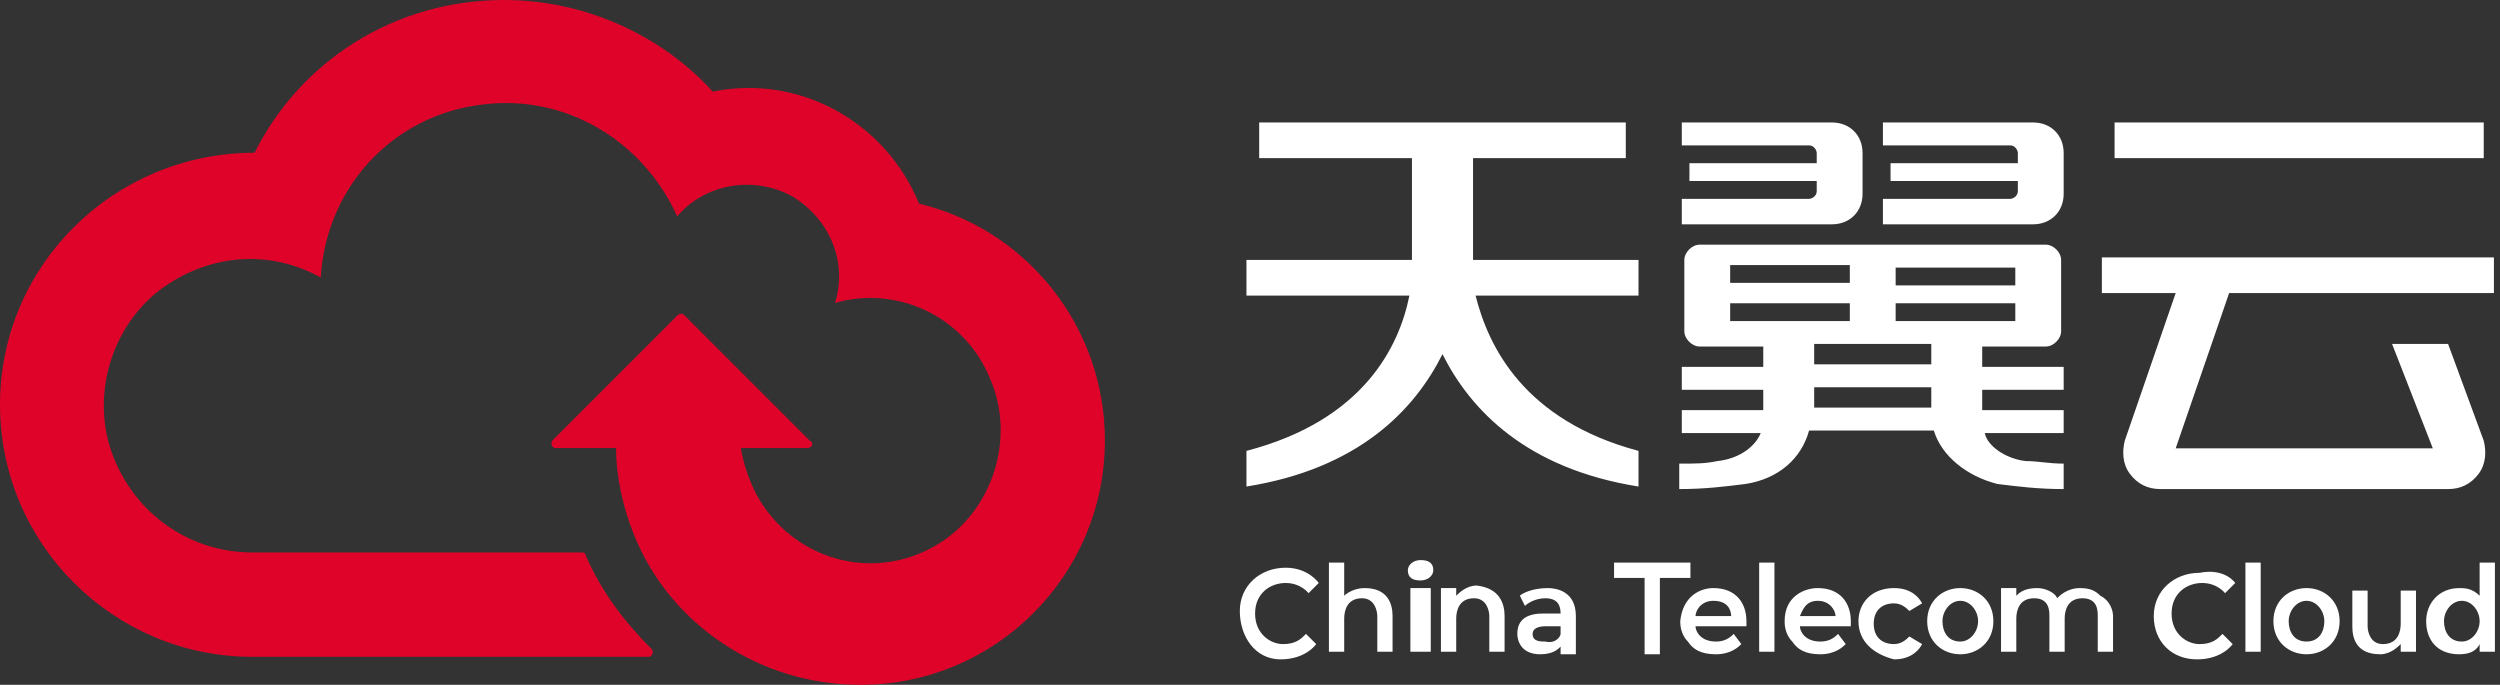 <?xml version="1.0" encoding="utf-8"?>
<!-- Generator: Adobe Illustrator 24.2.3, SVG Export Plug-In . SVG Version: 6.00 Build 0)  -->
<svg version="1.1" id="Layer_1" xmlns="http://www.w3.org/2000/svg" xmlns:xlink="http://www.w3.org/1999/xlink" x="0px" y="0px"
	 viewBox="0 0 98.2 26.9" style="enable-background:new 0 0 98.2 26.9;" xml:space="preserve">
<rect x="0" y="0" width="98.2" height="26.9" fill="#333333" stroke="none"/>
<style type="text/css">
	.st0{fill:#FFFFFF;}
	.st1{fill:#DF0329;}
</style>
<g id="脚手架-顶部搜索" transform="translate(-24, 0)">
	<g id="编组" transform="translate(4, 12)">
		<g id="形状结合" transform="translate(48.961, 4.811)">
			<path class="st0" d="M28.9-6.6c0-0.3,0-4,0-4h6V-12H20.5v1.4h6c0,0,0,3.7,0,4c0,0,0,0,0,0H20v1.4h6.4c-0.4,2-1.8,4.9-6.4,6.1v1.4
				c4.4-0.7,6.6-3,7.7-5.2c1.1,2.2,3.3,4.5,7.7,5.2V0.9c-4.5-1.2-5.9-4.1-6.4-6.1h6.4v-1.4L28.9-6.6C28.9-6.6,28.9-6.6,28.9-6.6z
				 M54.1-12h14.5v1.4H54.1V-12z M69-5.3v-1.4H53.6v1.4h2.9l-2,5.8c-0.1,0.4-0.1,0.9,0.2,1.3c0.3,0.4,0.7,0.6,1.2,0.6h5.2H62h5.2
				c0.5,0,0.9-0.2,1.2-0.6c0.3-0.4,0.3-0.9,0.2-1.3l-1.4-3.8H65l1.6,4.1H62h-0.9h-4.6l2.1-6.1H69z M49,0.2h3.1v-0.9h-3.2v-0.8h3.2
				v-0.9h-3.2v-0.8h1.3h0.6h0.6c0.3,0,0.6-0.3,0.6-0.6v-2.8c0-0.3-0.3-0.6-0.6-0.6h-0.6h-0.6H39h-0.3h-0.9c-0.3,0-0.6,0.3-0.6,0.6
				v2.8c0,0.3,0.3,0.6,0.6,0.6h0.9H39h1.3v0.8h-3.2v0.9h3.2v0.8h-3.2v0.9h3.1c-0.2,0.5-0.8,1-1.7,1.1C38,1.4,37.7,1.4,37,1.4v1
				c1,0,1.8-0.1,2.6-0.2c1.3-0.2,2.2-1,2.5-2.1H47c0.3,1,1.3,1.8,2.5,2.1c0.8,0.1,1.6,0.2,2.6,0.2v-1c-0.6,0-1-0.1-1.5-0.1
				C49.8,1.2,49.1,0.7,49,0.2z M45.5-4.2v-0.7h4.7v0.7H45.5z M50.2-5.6h-4.7v-0.7h4.7V-5.6z M43.7-6.4v0.7H39v-0.7H43.7z M39-4.9
				h4.7v0.7H39V-4.9z M42.3-3.3h4.6v0.8h-4.6V-3.3z M42.3-1.6h4.6v0.8h-4.6V-1.6z M42.8-8H43c0.7,0,1.2-0.5,1.2-1.2v-1.6
				c0-0.7-0.5-1.2-1.2-1.2h-0.2h-0.4h-5.3v0.9h5c0.2,0,0.3,0.2,0.3,0.3v0.4h-5v0.7h5v0.4c0,0.2-0.2,0.3-0.3,0.3h-5V-8h5.3H42.8
				L42.8-8z M50.7-8h0.2c0.7,0,1.2-0.5,1.2-1.2v-1.6c0-0.7-0.5-1.2-1.2-1.2h-0.2h-0.4h-5.3v0.9h5c0.2,0,0.3,0.2,0.3,0.3v0.4h-5v0.7
				h5v0.4c0,0.2-0.2,0.3-0.3,0.3h-5V-8h5.3H50.7L50.7-8z"/>
		</g>
		<path id="路径" class="st1" d="M56.1-4c-1.3-3.2-4.7-5.1-8.1-4.4c-2-2.2-5-3.6-8.2-3.6c-4.3,0-8,2.4-9.8,6h0
			C24.5-6,20-1.6,20,3.9c0,5.5,4.5,9.9,9.9,9.9c0,0,0,0,0,0h15.6c0.1,0,0.2-0.2,0.1-0.3c-1.1-1.1-2-2.3-2.6-3.7
			c0-0.1-0.1-0.1-0.2-0.1H29.9c-2.5,0-4.8-1.6-5.6-4.2c-0.7-2.4,0.3-5.1,2.4-6.4c1.9-1.2,4.1-1.2,5.9-0.2c0.2-3.5,2.8-6.4,6.4-6.8
			c3.3-0.4,6.3,1.5,7.6,4.4c0,0,0,0,0,0c1.1-1.3,3-1.6,4.5-0.8c1.5,0.9,2.2,2.6,1.7,4.2c2.4-0.7,5.1,0.5,6.1,3
			c1,2.3,0.1,5.2-2.1,6.5c-2.5,1.5-5.7,0.6-7.1-2c-0.3-0.6-0.5-1.2-0.6-1.8h2.6c0.2,0,0.3-0.2,0.1-0.3l-4.9-4.9
			c-0.1-0.1-0.2-0.1-0.3,0l-4.9,4.9c-0.1,0.1,0,0.3,0.1,0.3h2.4c0,1.2,0.3,2.4,0.7,3.4c1.4,3.5,4.9,5.9,8.9,5.9
			c5.3,0,9.6-4.3,9.6-9.6C63.4,0.8,60.3-3,56.1-4z"/>
		<path id="形状结合_1_" class="st0" d="M92.7,12.6h-2c0,0.2,0.2,0.6,0.8,0.6c0.3,0,0.5-0.1,0.7-0.3l0.3,0.4
			c-0.1,0.1-0.4,0.4-1,0.4c-0.6,0-0.9-0.2-1.1-0.5c-0.3-0.3-0.3-0.7-0.3-0.8c0-1,0.8-1.3,1.3-1.3c0.9,0,1.3,0.6,1.3,1.3
			C92.7,12.4,92.7,12.5,92.7,12.6z M90.7,12.2h1.4c0-0.2-0.2-0.6-0.7-0.6C90.9,11.6,90.8,12,90.7,12.2z M87.3,11.1
			c0.9,0,1.3,0.6,1.3,1.3c0,0,0,0.1,0,0.2h-2c0,0.2,0.2,0.6,0.8,0.6c0.3,0,0.5-0.1,0.7-0.3l0.3,0.4c-0.1,0.1-0.4,0.4-1,0.4
			c-0.6,0-0.9-0.2-1.1-0.5c-0.3-0.3-0.3-0.7-0.3-0.8C86.1,11.4,86.8,11.1,87.3,11.1z M86.4,10.1v0.6h-1.2v3h-0.6v-3h-1.2v-0.6H86.4z
			 M87.3,11.6c-0.5,0-0.7,0.4-0.7,0.6h1.4C88,12,87.9,11.6,87.3,11.6z M89.1,10.1h0.6v3.5h-0.6V10.1z M93,12.4
			c0-0.7,0.5-1.3,1.4-1.3c0.7,0,1,0.4,1.1,0.6L95,12c-0.1-0.1-0.3-0.3-0.6-0.3c-0.5,0-0.8,0.3-0.8,0.8c0,0.5,0.3,0.8,0.8,0.8
			c0.3,0,0.5-0.2,0.6-0.3l0.5,0.3c-0.1,0.2-0.4,0.6-1.1,0.6C93.6,13.7,93,13.2,93,12.4z M103,12.2v1.4h-0.6v-1.4
			c0-0.2,0-0.7-0.6-0.7c-0.6,0-0.7,0.5-0.7,0.8v1.3h-0.6v-1.4c0-0.2,0-0.7-0.6-0.7c-0.6,0-0.7,0.5-0.7,0.8v1.3h-0.6v-2.5h0.6v0.3
			c0.1-0.1,0.3-0.3,0.8-0.3c0.5,0,0.8,0.3,0.8,0.4c0.1-0.1,0.4-0.4,0.9-0.4c0.4,0,0.6,0.1,0.8,0.3C102.9,11.6,103,12,103,12.2z
			 M97,11.1c-0.7,0-1.3,0.5-1.3,1.3c0,0.8,0.6,1.3,1.3,1.3s1.3-0.5,1.3-1.3C98.3,11.6,97.7,11.1,97,11.1z M97,13.2
			c-0.5,0-0.7-0.4-0.7-0.8c0-0.4,0.3-0.8,0.7-0.8s0.7,0.4,0.7,0.8C97.7,12.8,97.4,13.2,97,13.2z M108.2,10.1h0.6v3.5h-0.6V10.1z
			 M114.9,11.1v2.5h-0.6v-0.3c-0.1,0.1-0.4,0.4-0.8,0.4c-1,0-1.1-0.7-1.1-1.1v-1.4h0.6v1.4c0,0.2,0.1,0.7,0.6,0.7
			c0.6,0,0.7-0.5,0.7-0.8v-1.3H114.9L114.9,11.1z M107.8,10.9l-0.4,0.4c0,0-0.3-0.4-0.9-0.4c-0.6,0-1.2,0.4-1.2,1.2
			c0,0.8,0.6,1.2,1.1,1.2c0.5,0,0.7-0.2,0.9-0.4l0.4,0.4c0,0-0.4,0.6-1.4,0.6s-1.7-0.7-1.7-1.7s0.8-1.7,1.8-1.7
			C107.4,10.3,107.8,10.9,107.8,10.9z M110.6,11.1c-0.7,0-1.3,0.5-1.3,1.3c0,0.8,0.6,1.3,1.3,1.3s1.3-0.5,1.3-1.3
			C111.9,11.6,111.3,11.1,110.6,11.1z M110.6,13.2c-0.5,0-0.7-0.4-0.7-0.8c0-0.4,0.3-0.8,0.7-0.8s0.7,0.4,0.7,0.8
			C111.3,12.8,111.1,13.2,110.6,13.2z M117.4,10.1v1.3c-0.3-0.3-0.6-0.3-0.8-0.3c-0.8,0-1.3,0.6-1.3,1.3c0,0.7,0.4,1.3,1.3,1.3
			c0.5,0,0.7-0.2,0.8-0.4v0.3h0.6v-3.5H117.4z M116.7,13.2c-0.5,0-0.7-0.4-0.7-0.8c0-0.4,0.3-0.8,0.7-0.8s0.7,0.4,0.7,0.8
			C117.4,12.8,117.1,13.2,116.7,13.2z M74.7,12.2v1.4h-0.6v-1.4c0-0.2-0.1-0.7-0.6-0.7c-0.6,0-0.7,0.5-0.7,0.8v1.3h-0.6v-3.5h0.6
			v1.3c0.1-0.1,0.4-0.3,0.8-0.3C74.5,11.1,74.7,11.7,74.7,12.2z M75.4,11.1h0.8v2.5h-0.8V11.1z M76.3,10.4c0,0.2-0.2,0.4-0.5,0.4
			c-0.3,0-0.5-0.1-0.5-0.4c0-0.2,0.2-0.4,0.5-0.4C76.1,10,76.3,10.1,76.3,10.4z M79.1,12.2v1.4h-0.6v-1.4c0-0.2-0.1-0.7-0.6-0.7
			c-0.6,0-0.7,0.5-0.7,0.8v1.3h-0.6v-2.5h0.6v0.3c0.1-0.1,0.4-0.4,0.8-0.4C78.9,11.1,79.1,11.7,79.1,12.2z M81.9,12.2v1.5h-0.6v-0.3
			c-0.1,0.1-0.3,0.3-0.8,0.3c-0.8,0-0.9-0.6-0.9-0.8c0-0.3,0.1-0.8,1-0.8h0.7c0-0.3-0.1-0.6-0.6-0.6c-0.4,0-0.7,0.2-0.8,0.3
			l-0.2-0.4c0.1-0.1,0.5-0.3,1.1-0.3C81.1,11.1,81.9,11.2,81.9,12.2z M81.3,12.9v-0.3h-0.6c-0.3,0-0.5,0.1-0.5,0.3
			c0,0.3,0.3,0.3,0.5,0.3C81.1,13.3,81.3,13,81.3,12.9z M71.8,10.9l-0.4,0.4c0,0-0.3-0.4-0.9-0.4c-0.6,0-1.2,0.4-1.2,1.2
			c0,0.8,0.6,1.2,1.1,1.2c0.5,0,0.7-0.2,0.9-0.4l0.4,0.4c0,0-0.4,0.6-1.4,0.6S68.7,13,68.7,12s0.8-1.7,1.8-1.7
			C71.4,10.3,71.8,10.9,71.8,10.9z"/>
	</g>
</g>
</svg>
